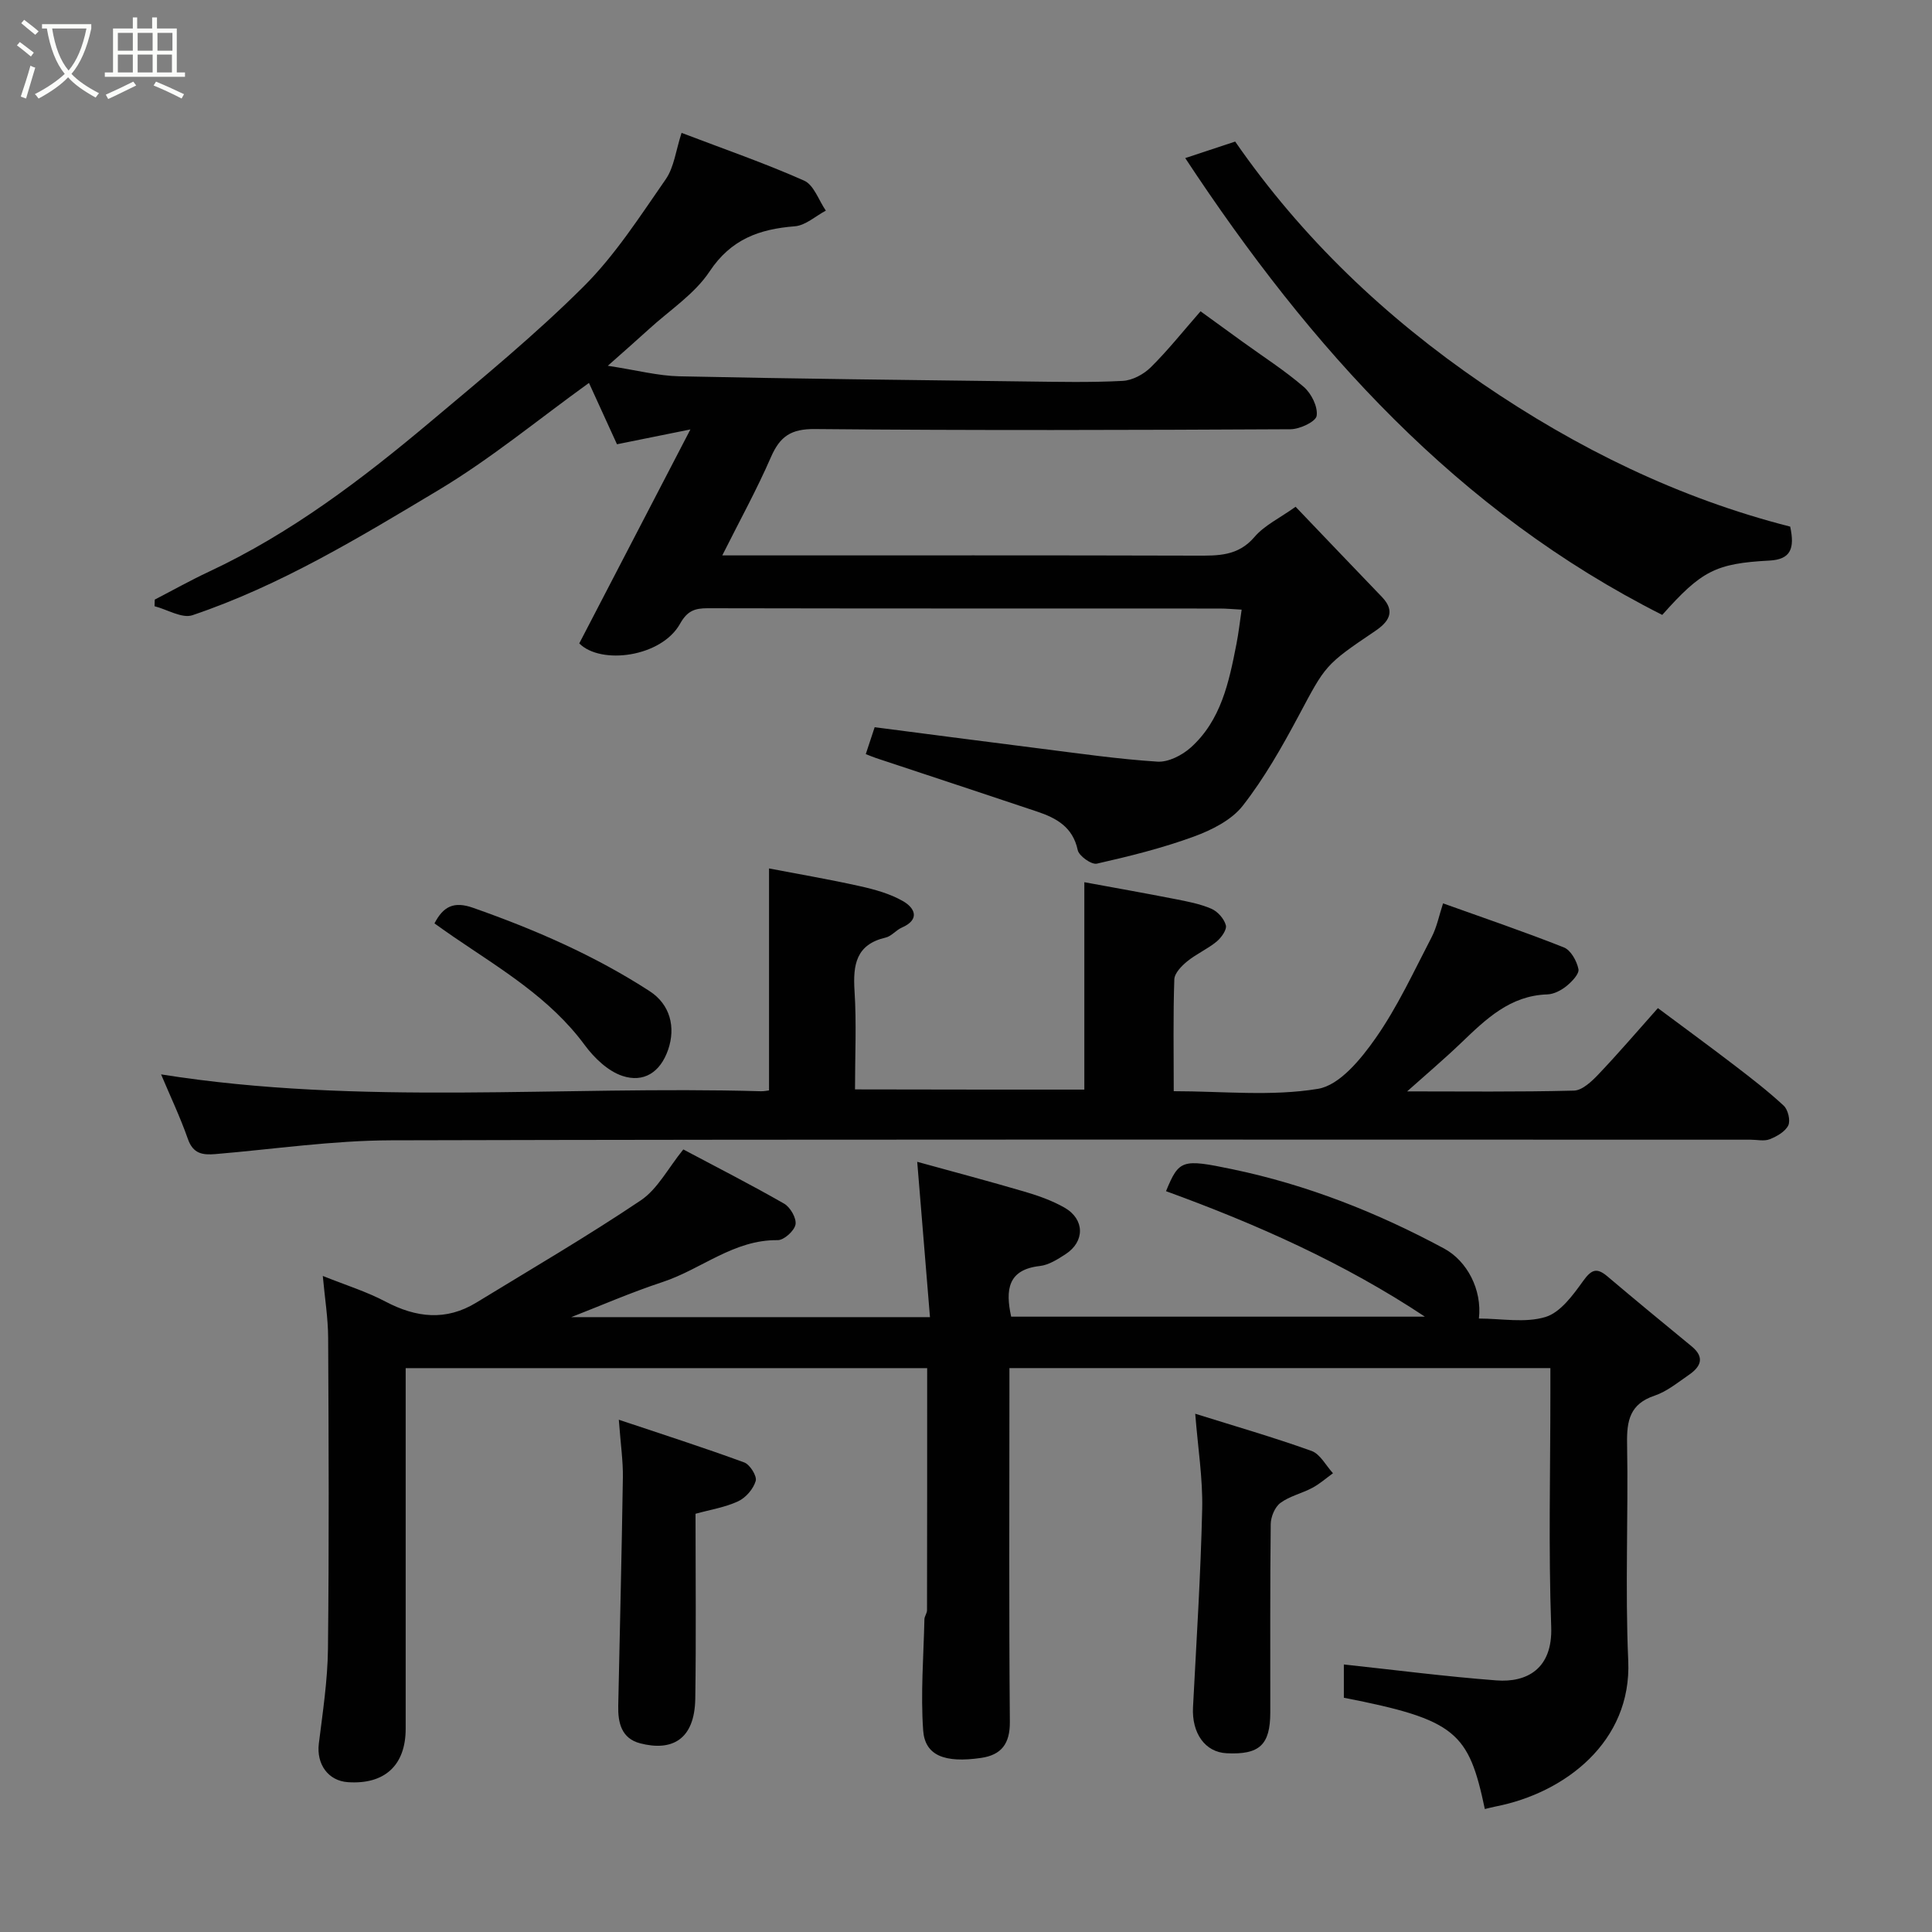 <svg enable-background="new 0 0 400 400" viewBox="0 0 400 400" xmlns="http://www.w3.org/2000/svg"><rect x="0" y="0" width="400" height="400" fill="#808080" stroke="none"/><path d="m6.4 11.7c-1-.8-1.9-1.6-2.9-2.3l.6-.7c.9.7 1.9 1.4 2.9 2.2zm-2.1 8.3c.7-2.1 1.4-4.2 2-6.4.2.1.6.3 1 .4-.7 2.3-1.3 4.4-1.9 6.4zm3-12.8c-1.1-.9-2.1-1.7-2.9-2.4l.6-.7c1 .8 2 1.5 3 2.4zm1.4-1.3v-.9h10.2v.9c-.9 4.2-2.3 7.3-4.1 9.4 1.3 1.4 3.2 2.7 5.7 4-.2.2-.4.5-.7.9-2.5-1.4-4.4-2.7-5.7-4.2-1.4 1.5-3.5 3-6.1 4.4 0 0 0 0-.1-.1-.3-.4-.5-.7-.7-.8 2.7-1.4 4.7-2.8 6.2-4.2-1.8-2.2-3-5.3-3.7-9.4zm9.2 0h-7.1c.6 3.8 1.7 6.7 3.4 8.7 1.7-2 2.9-4.8 3.7-8.7z" fill="#fbfcfa"/><path d="m31.6 3.6h.9v2.3h4.1v9.1h1.7v.9h-16.6v-.9h1.7v-9.1h4.1v-2.3h.9v2.3h3.1v-2.3zm-4 13.3.6.8c-1.9.9-3.8 1.9-5.8 2.8-.2-.3-.3-.6-.5-.9 2-.9 3.9-1.8 5.7-2.7zm-3.2-10.1v3.7h3.1v-3.7zm0 4.5v3.7h3.1v-3.7zm4.1-4.5v3.7h3.1v-3.7zm0 4.5v3.7h3.1v-3.7zm9.1 9.1c-2.1-1.1-4.1-2-5.8-2.7l.5-.8c2.2.9 4.1 1.8 5.8 2.6zm-1.9-13.6h-3.1v3.7h3.1zm-3.2 4.5v3.7h3.1v-3.7z" fill="#fbfcfa"/><g fill="#010101"><path d="m278.23 351.5c0-2.98 0-5.6 0-6.89 10.6 1.14 21.08 2.5 31.61 3.3 6.21.47 11.64-2.33 11.32-11.09-.58-16.14-.17-32.32-.17-48.48 0-1.62 0-3.24 0-5.09-37.42 0-74.34 0-112 0v5.26c0 22.66-.11 45.32.09 67.98.04 4.57-1.8 6.87-5.97 7.47-7.55 1.1-11.62-.5-11.98-5.73-.54-7.61.09-15.31.26-22.97.01-.63.54-1.25.54-1.88.03-16.62.03-33.24.03-50.12-36.01 0-71.61 0-107.97 0v5.18 69.48c0 7.56-4.34 11.57-11.95 11.06-4.11-.27-6.55-3.75-6.03-7.98.81-6.51 1.81-13.04 1.89-19.57.24-21.49.15-42.99.04-64.48-.02-4.08-.69-8.16-1.11-12.78 4.66 1.87 9.02 3.22 12.98 5.31 6.35 3.34 12.51 4.05 18.79.22 11.41-6.97 22.97-13.72 34.06-21.17 3.48-2.34 5.65-6.65 8.81-10.55 6.59 3.5 13.83 7.19 20.87 11.22 1.28.73 2.6 3.03 2.36 4.32-.24 1.31-2.39 3.26-3.69 3.24-9.07-.12-15.77 6-23.77 8.65-6.73 2.22-13.25 5.07-18.97 7.29h74.27c-.87-10.56-1.72-20.91-2.64-32.16 7.24 2 14.85 4.01 22.4 6.23 2.78.82 5.59 1.83 8.1 3.26 4.2 2.4 4.24 7.02.22 9.63-1.63 1.06-3.47 2.24-5.31 2.45-6.62.74-7.19 4.86-5.96 10.49h85.66c-16.71-11.09-34.85-19.16-53.6-25.98 2.7-6.54 3.31-6.72 13.76-4.54 15.44 3.22 29.94 8.94 43.79 16.4 4.8 2.58 7.92 8.55 7.23 14.51 4.66 0 9.56.96 13.78-.32 3.11-.94 5.71-4.55 7.82-7.48 1.72-2.38 2.81-2.79 5.02-.92 5.76 4.88 11.59 9.68 17.42 14.47 2.84 2.33 1.84 4.27-.6 5.94-2.28 1.56-4.52 3.42-7.08 4.28-5.08 1.71-5.77 5.14-5.68 9.91.27 14.99-.42 30.01.24 44.98.74 16.8-13.14 27.35-27.38 30.15-.77.15-1.54.36-2.31.54-3.35-15.87-5.9-18.5-29.19-23.04z"/><path d="m119.93 133.21c7.75-14.92 15.13-29.14 23.01-44.3-5.89 1.19-10.45 2.11-15.2 3.07-1.93-4.22-3.86-8.45-5.8-12.7-10.47 7.54-20.33 15.71-31.19 22.21-16.33 9.78-32.71 19.74-50.9 25.88-2.16.73-5.21-1.18-7.85-1.86.01-.46.03-.91.04-1.37 3.73-1.93 7.4-3.99 11.2-5.77 16.9-7.9 31.6-19.06 45.77-30.96 10.84-9.11 21.83-18.13 31.84-28.11 6.54-6.52 11.66-14.53 16.98-22.18 1.74-2.51 2.1-5.99 3.28-9.61 8.84 3.37 17.26 6.28 25.38 9.89 2.02.9 3.02 4.08 4.49 6.21-2.13 1.13-4.2 3.06-6.41 3.24-7.36.58-13.22 2.66-17.67 9.37-3.11 4.68-8.27 8.01-12.54 11.92-2.44 2.23-4.94 4.41-8.52 7.59 6.03.92 10.41 2.09 14.82 2.18 23.92.51 47.85.77 71.78 1.07 6.66.08 13.34.23 19.99-.12 2.01-.1 4.34-1.35 5.81-2.8 3.51-3.46 6.6-7.36 10.32-11.61 3.1 2.25 5.93 4.31 8.77 6.36 4.23 3.06 8.67 5.9 12.61 9.3 1.56 1.35 2.94 4.11 2.66 5.98-.18 1.21-3.49 2.77-5.41 2.78-32.82.17-65.65.27-98.46-.04-4.97-.05-7.24 1.52-9.11 5.8-2.91 6.69-6.45 13.12-10.08 20.36h6.11c30.66 0 61.31-.04 91.97.05 4.54.01 8.7.13 12.11-3.87 2.06-2.41 5.21-3.89 8.51-6.25 5.81 6.08 11.83 12.39 17.87 18.67 2.99 3.11 1.27 5.26-1.46 7.1-10.39 7-10.21 7.08-15.76 17.47-3.45 6.46-7.11 12.92-11.59 18.66-2.33 2.98-6.43 5.03-10.14 6.39-6.51 2.38-13.3 4.07-20.07 5.6-1.11.25-3.7-1.59-3.96-2.81-1.02-4.8-4.44-6.64-8.43-7.98-11.08-3.72-22.19-7.37-33.29-11.06-.6-.2-1.18-.45-2.16-.83.68-2.06 1.3-3.96 1.84-5.57 11.6 1.5 22.89 2.99 34.19 4.41 8.11 1.02 16.22 2.2 24.36 2.72 2.25.14 5.09-1.31 6.87-2.9 6.31-5.65 7.94-13.57 9.48-21.44.44-2.23.69-4.49 1.08-7.13-1.69-.09-3.14-.23-4.59-.23-35.32-.01-70.64.01-105.96-.06-2.69-.01-4.23.55-5.71 3.19-3.85 6.93-16.39 8.59-20.88 4.09z"/><path d="m224.5 225.59c0-14.12 0-28 0-42.94 6.17 1.14 12.49 2.25 18.79 3.49 2.55.5 5.16.99 7.52 2.01 1.3.56 2.64 2.08 2.99 3.42.24.92-.95 2.58-1.92 3.38-1.87 1.54-4.18 2.54-6.06 4.07-1.18.96-2.65 2.46-2.69 3.76-.26 7.48-.12 14.97-.12 23.14 10.12 0 20.22 1.11 29.87-.49 4.48-.74 8.9-6.17 11.92-10.48 4.54-6.48 7.9-13.8 11.58-20.87 1.1-2.11 1.57-4.55 2.39-7.05 8.25 2.96 16.71 5.83 25.01 9.12 1.44.57 2.68 2.82 3.02 4.49.2.99-1.36 2.61-2.47 3.51-1.1.89-2.62 1.69-3.98 1.73-7.73.25-12.71 5.13-17.81 10.01-3.61 3.46-7.43 6.69-11.21 10.07 11.35 0 22.94.14 34.52-.16 1.74-.04 3.7-1.91 5.09-3.37 4.1-4.31 7.97-8.83 12.31-13.71 5.46 4.07 10.66 7.87 15.78 11.79 3.51 2.69 7.03 5.4 10.27 8.41.89.83 1.43 3.08.94 4.09-.64 1.29-2.37 2.28-3.85 2.86-1.15.45-2.63.09-3.96.09-93.81 0-187.62-.11-281.43.13-12.13.03-24.26 1.83-36.38 2.85-2.65.22-4.63-.04-5.71-3.1-1.61-4.59-3.71-9-5.56-13.4 41.3 6.56 82.81 2.3 124.16 3.49.64.02 1.28-.12 1.71-.17 0-15.18 0-30.17 0-45.96 5.81 1.12 12.3 2.22 18.72 3.65 3.11.69 6.33 1.57 9.05 3.14 2.43 1.41 3.55 3.79-.3 5.47-1.18.52-2.12 1.77-3.31 2.05-6.16 1.43-6.8 5.63-6.46 11.05.43 6.63.1 13.32.1 20.39 15.85.04 31.57.04 47.48.04z"/><path d="m370.64 109.03c.97 4.51.13 6.79-4.28 7.03-11.17.59-14.09 2.13-22.21 11.25-42.33-21.35-72.79-55.17-98.76-94.58 3.84-1.27 7-2.32 10.34-3.42 13.83 19.97 31.11 36.39 51.11 50.08 19.66 13.44 40.75 23.77 63.8 29.64z"/><path d="m128.12 293.94c9.2 3.08 17.64 5.79 25.96 8.84 1.18.43 2.68 2.83 2.38 3.83-.48 1.66-2.05 3.48-3.64 4.22-2.71 1.26-5.79 1.74-8.82 2.58 0 12.97.14 25.62-.05 38.26-.13 8.58-4.89 10.95-11.4 9.27-3.89-1.01-4.63-4.26-4.55-7.79.33-15.76.72-31.52.96-47.28.05-3.39-.46-6.8-.84-11.93z"/><path d="m247.46 292.7c8.18 2.56 16.22 4.88 24.08 7.7 1.8.65 2.98 3.03 4.44 4.62-1.42 1.02-2.76 2.22-4.29 3.03-2.15 1.15-4.69 1.7-6.6 3.12-1.15.85-1.98 2.88-2 4.38-.15 12.99-.08 25.98-.09 38.98-.01 6.74-2.23 8.8-9.06 8.46-4.44-.22-7.22-4.15-6.94-9.53.71-13.69 1.59-27.37 1.9-41.07.14-6.3-.89-12.64-1.44-19.69z"/><path d="m89.95 191.18c1.83-3.51 4-4.64 7.99-3.23 12.8 4.5 25.16 9.87 36.56 17.26 4.28 2.77 5.41 7.48 3.84 12.09-1.64 4.79-5.13 6.89-9.46 5.46-3.01-.99-5.86-3.73-7.82-6.39-7.2-9.77-17.4-15.75-27.11-22.38-1.33-.9-2.62-1.84-4-2.81z"/></g></svg>